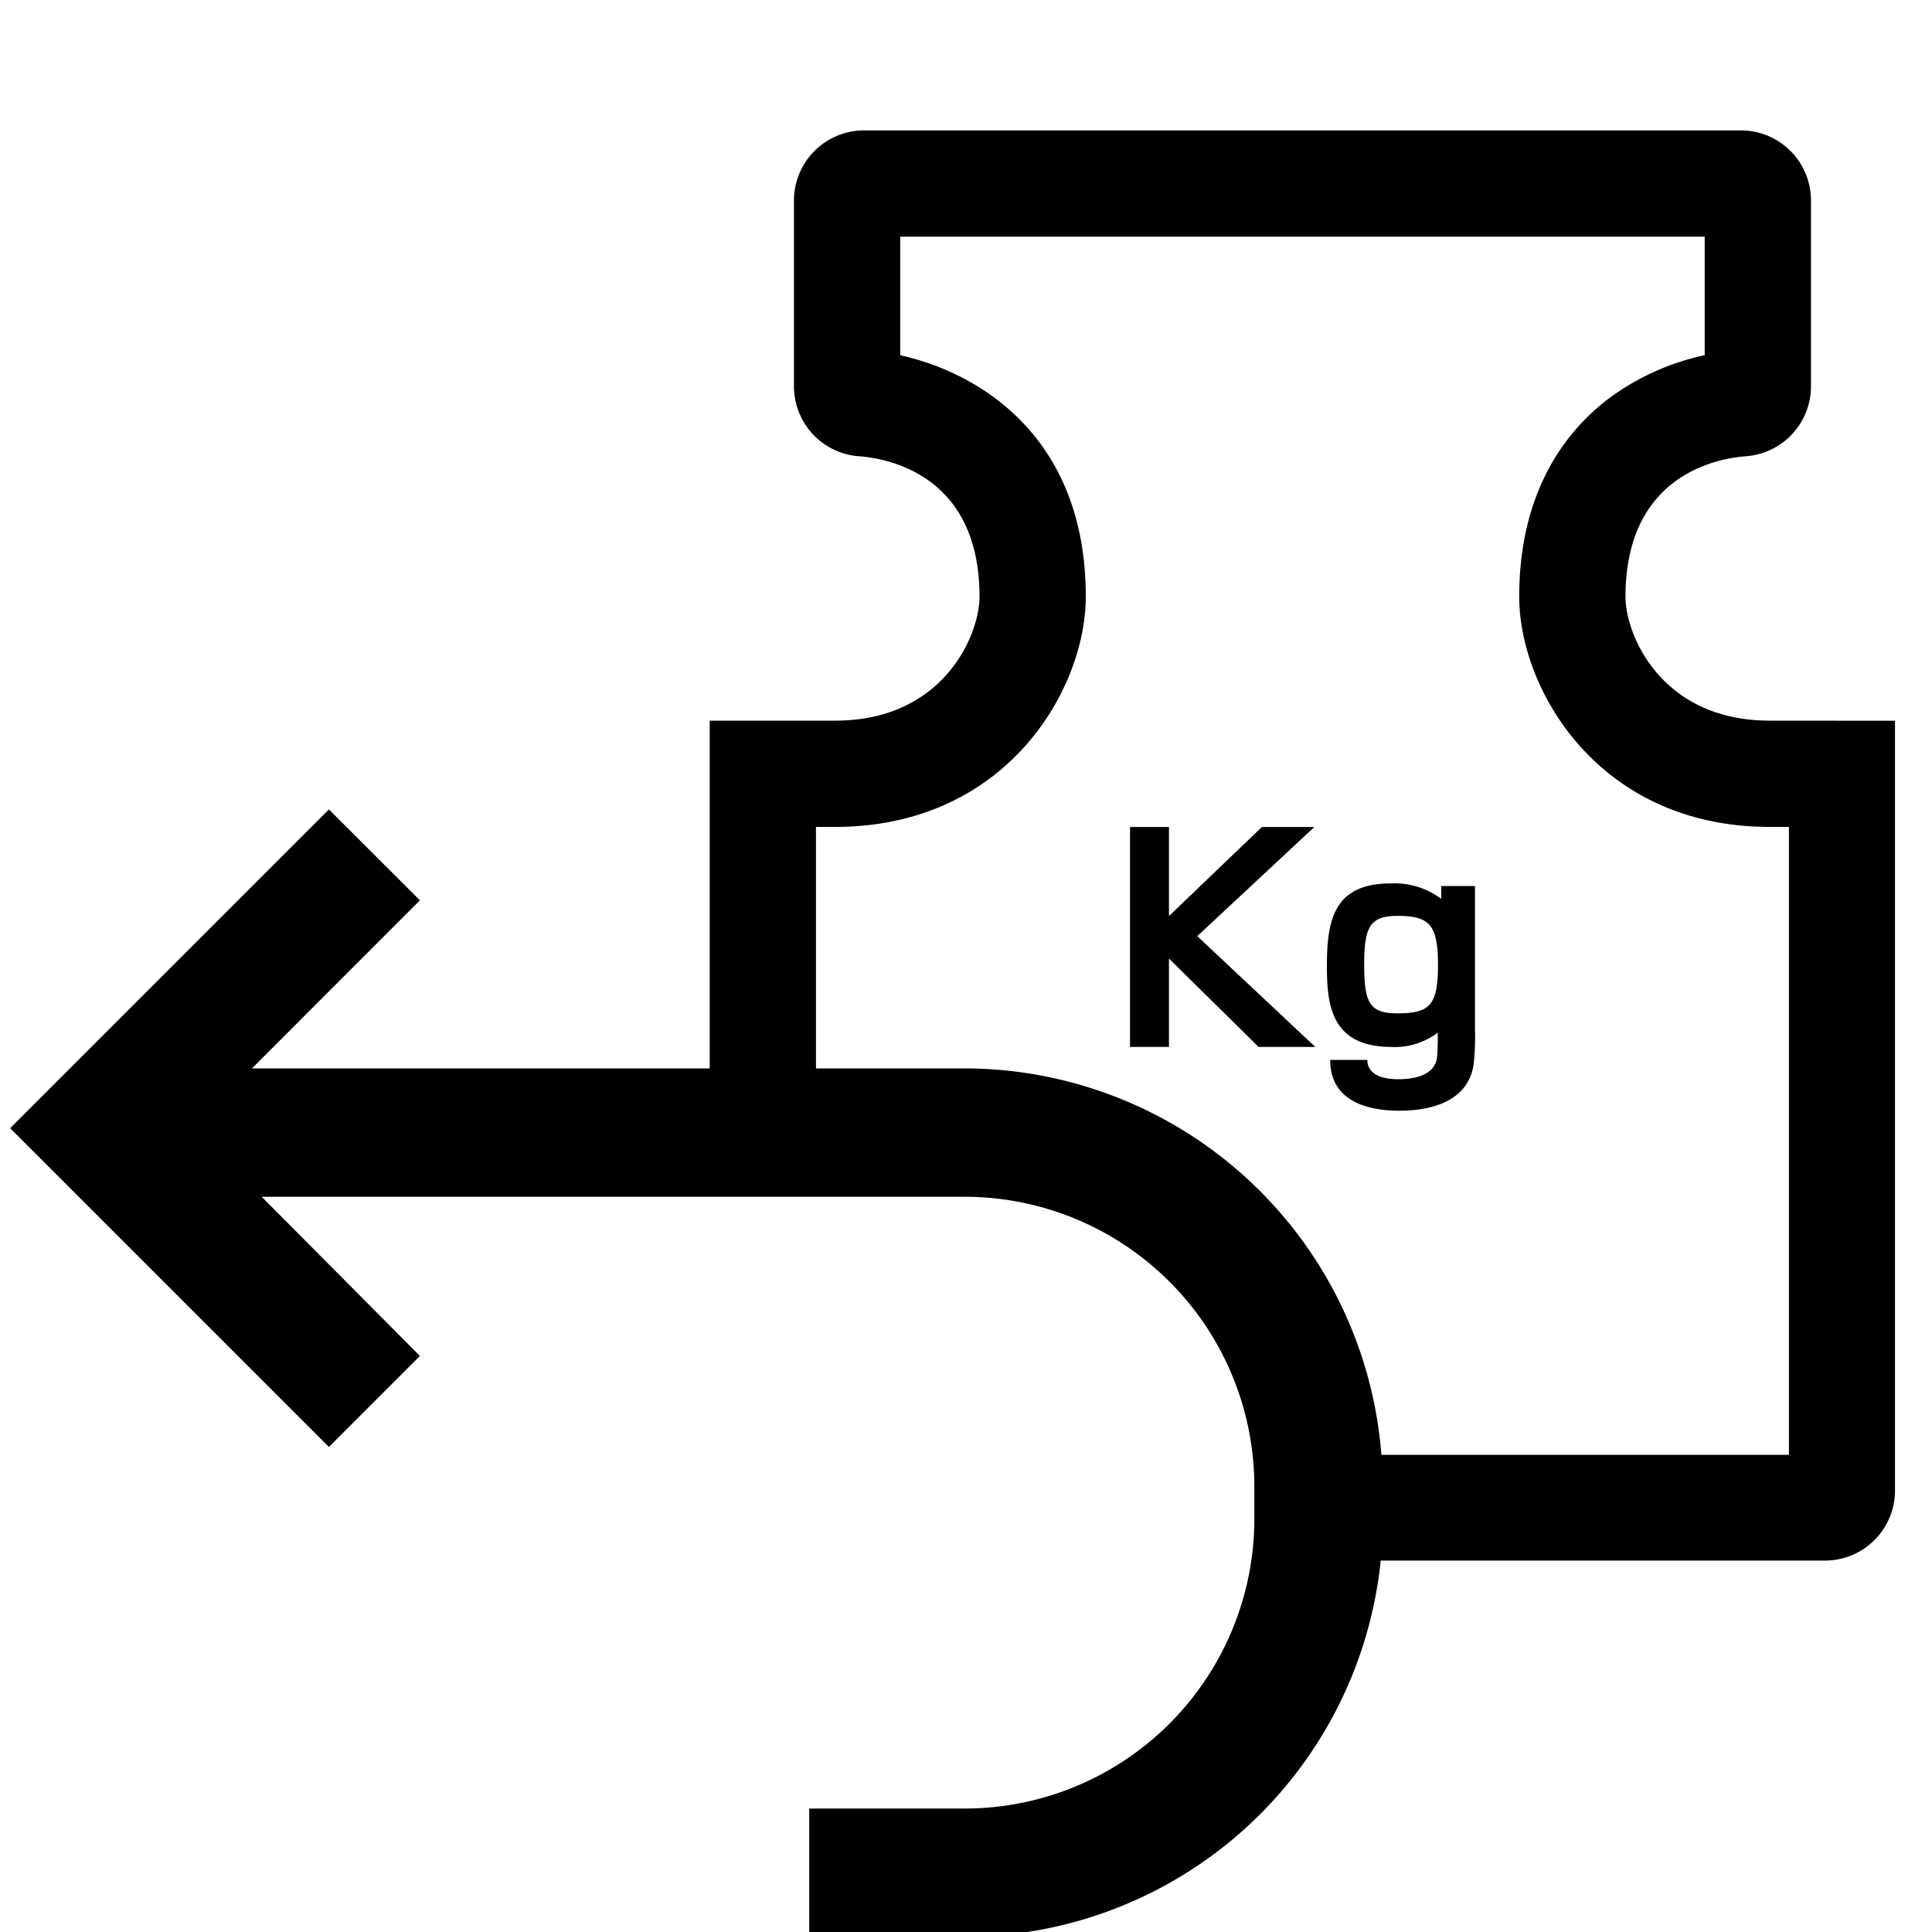<svg id="b0b71707-fdbc-4390-aca1-2977f02b13e3" data-name="Export here" xmlns="http://www.w3.org/2000/svg" viewBox="0 0 200 200">
  <title>Master (Dont Touch!)</title>
  <g>
    <path d="M183.19,74.6c-11.16,0-14.92-8.81-14.92-12.83,0-12.66,9.57-14.33,12.49-14.54A7.26,7.26,0,0,0,187.47,40V20.75a7.25,7.25,0,0,0-7.24-7.25H89.44a7.26,7.26,0,0,0-7.25,7.25V40a7.26,7.26,0,0,0,6.71,7.23c2.93.21,12.5,1.88,12.5,14.54,0,4-3.76,12.83-14.93,12.83h-13v36H26.08l17.39-17.4-9.42-9.41-33,33,33,33,9.42-9.42L27.09,123.89H99.85a30,30,0,0,1,30,30v3.33a30,30,0,0,1-30,30H83.77V200.5H99.85a43.36,43.36,0,0,0,43.08-38.95h46a7.25,7.25,0,0,0,7.24-7.25V74.61Zm2,76H143a43.34,43.34,0,0,0-43.16-40H84.47v-25h2c17.69,0,25.93-14.22,25.93-23.83,0-16.42-10.83-23.13-19.21-25V24.5h83.28V36.77a25.65,25.65,0,0,0-9.95,4.5c-4.22,3.2-9.25,9.35-9.25,20.5,0,9.61,8.24,23.83,25.92,23.83h2Z"/>
    <polygon points="136.06 85.61 130.63 85.61 121.01 94.83 121.01 85.61 116.98 85.61 116.98 108.38 121.01 108.38 121.01 99.23 130.29 108.38 136.16 108.38 123.94 96.91 136.06 85.61"/>
    <path d="M149.2,93.05a8.07,8.07,0,0,0-5.18-1.6c-5.74,0-6.66,3.45-6.66,8.5,0,4,.38,8.43,6.69,8.43a7.41,7.41,0,0,0,4.78-1.47,21.89,21.89,0,0,1-.07,2.56c-.2,1.57-1.81,2.25-4,2.25s-3.21-.78-3.21-2H137.7c0,4.24,3.79,5.26,7.14,5.26,3.07,0,7.1-.82,7.71-4.78a26.3,26.3,0,0,0,.14-3.62V91.72H149.2Zm-4.53,11.85c-2.87,0-3.45-1.06-3.45-5s.58-5.09,3.45-5.09c3.31,0,4.19.92,4.19,5.09S148,104.9,144.67,104.9Z"/>
  </g>
</svg>

